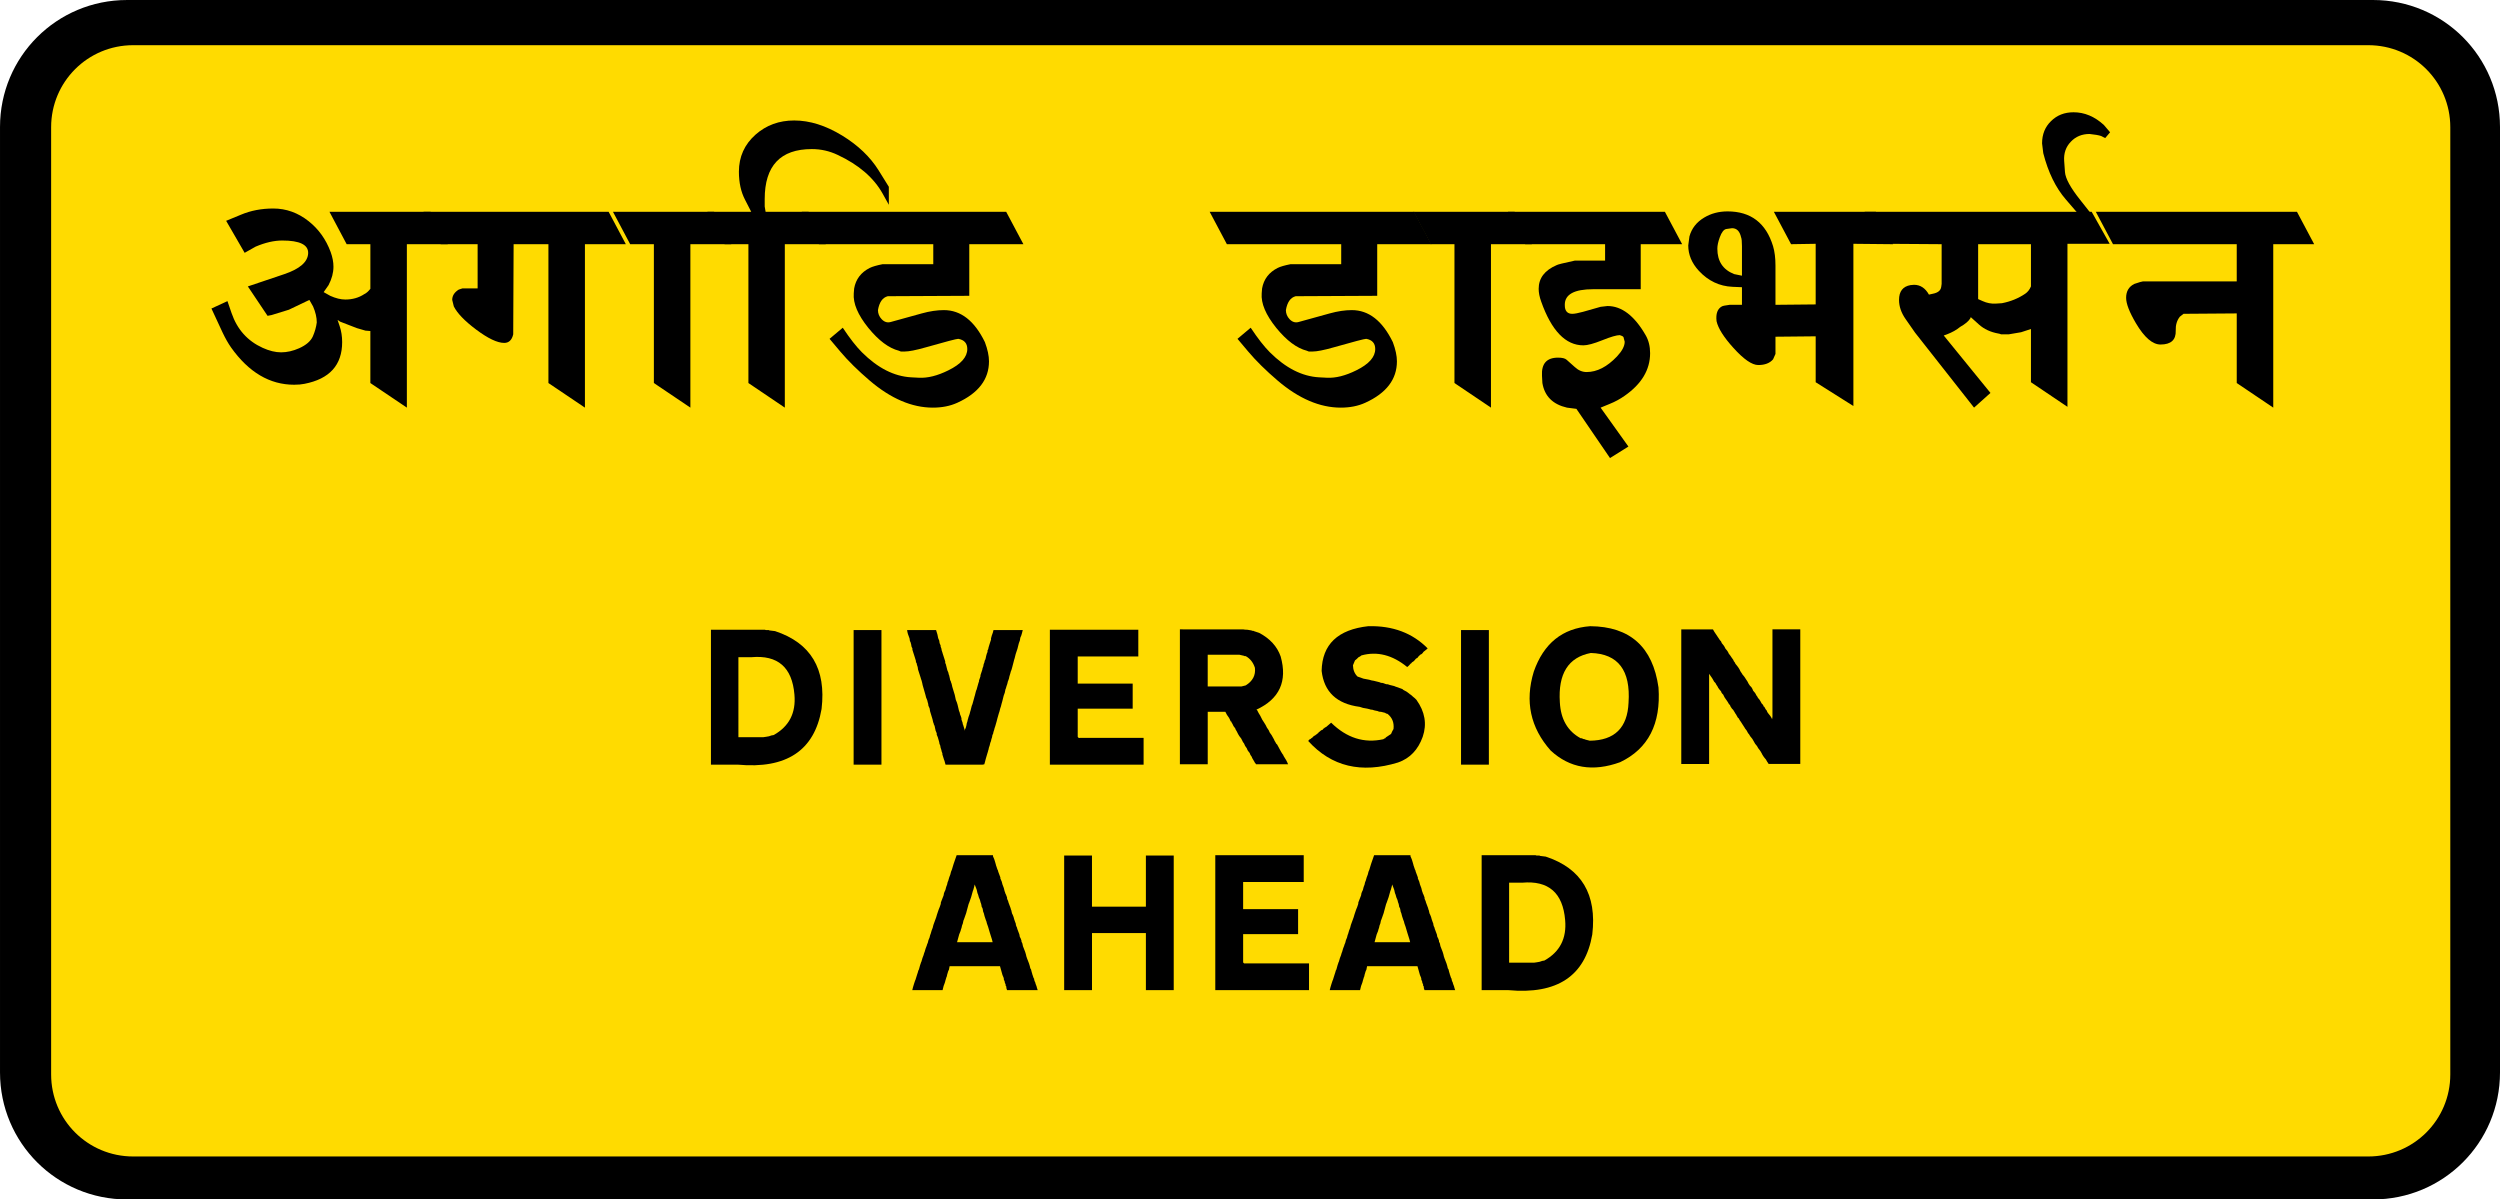 <?xml version="1.0" encoding="UTF-8" standalone="no"?>
<!-- Created with Inkscape (http://www.inkscape.org/) -->

<svg
   xmlns:dc="http://purl.org/dc/elements/1.1/"
   xmlns:cc="http://creativecommons.org/ns#"
   xmlns:rdf="http://www.w3.org/1999/02/22-rdf-syntax-ns#"
   xmlns:svg="http://www.w3.org/2000/svg"
   xmlns="http://www.w3.org/2000/svg"
   xmlns:sodipodi="http://sodipodi.sourceforge.net/DTD/sodipodi-0.dtd"
   xmlns:inkscape="http://www.inkscape.org/namespaces/inkscape"
   width="299.755mm"
   height="143.817mm"
   viewBox="0 0 299.755 143.817"
   version="1.1"
   id="svg8"
   inkscape:version="0.92.3 (2405546, 2018-03-11)"
   sodipodi:docname="Nepal_road_sign B42.svg">
  <defs
     id="defs2">
    <pattern
       y="0"
       x="0"
       height="6"
       width="6"
       patternUnits="userSpaceOnUse"
       id="EMFhbasepattern" />
  </defs>
  <sodipodi:namedview
     id="base"
     pagecolor="#ffffff"
     bordercolor="#666666"
     borderopacity="1.0"
     inkscape:pageopacity="0.0"
     inkscape:pageshadow="2"
     inkscape:zoom="0.98994949"
     inkscape:cx="595.06167"
     inkscape:cy="390.65517"
     inkscape:document-units="mm"
     inkscape:current-layer="layer1"
     showgrid="false"
     inkscape:window-width="1920"
     inkscape:window-height="1017"
     inkscape:window-x="-8"
     inkscape:window-y="-8"
     inkscape:window-maximized="1" />
  <g
     inkscape:label="Layer 1"
     inkscape:groupmode="layer"
     id="layer1"
     transform="translate(272.618,-11.604)">
    <path
       style="fill:#000000;fill-opacity:1;fill-rule:evenodd;stroke:none;stroke-width:1.171;stroke-miterlimit:4;stroke-dasharray:none;stroke-opacity:1"
       d="M -257.383,11.604 H 11.903 c 8.44,0 15.234,6.795 15.234,15.234 V 140.186 c 0,8.44 -6.795,15.234 -15.234,15.234 H -257.383 c -8.44,0 -15.234,-6.795 -15.234,-15.234 V 26.839 c 0,-8.44 6.795,-15.234 15.234,-15.234 z"
       id="rect882"
       inkscape:connector-curvature="0" />
    <path
       style="fill:#ffdb00;fill-opacity:1;fill-rule:evenodd;stroke:none;stroke-width:1.362;stroke-miterlimit:4;stroke-dasharray:none;stroke-opacity:1"
       d="M -256.648,17.022 H 11.339 c 5.451,0 9.839,4.388 9.839,9.839 V 140.429 c 0,5.451 -4.388,9.839 -9.839,9.839 H -256.648 c -5.451,0 -9.839,-4.388 -9.839,-9.839 V 26.861 c 0,-5.451 4.388,-9.839 9.839,-9.839 z"
       id="rect884"
       inkscape:connector-curvature="0"
       sodipodi:nodetypes="sssssssss" />
    <g
       aria-label="cufl8 8fOe;{g "
       style="font-style:normal;font-variant:normal;font-weight:400;font-size:49.122px;line-height:111.782%;font-family:Milan;text-align:start;letter-spacing:1.238px;word-spacing:0px;text-anchor:start;fill:#000000;fill-opacity:1;stroke:none;stroke-width:0.335"
       id="text849">
      <path
         d="m -218.929,40.884 h -4.905 v 19.596 l -4.377,-2.95 v -6.236 l -0.588,-0.048 -1.031,-0.3 -2.015,-0.78 -0.3,-0.204 0.252,0.744 q 0.3,0.887 0.3,1.919 0,4.125 -4.521,5.001 -0.504,0.108 -1.235,0.108 -4.389,0 -7.567,-4.473 -0.528,-0.756 -1.031,-1.823 l -1.319,-2.842 1.919,-0.887 0.492,1.427 q 1.007,2.938 3.73,4.173 1.187,0.54 2.207,0.54 1.067,0 2.171,-0.492 1.259,-0.564 1.643,-1.427 0.36,-0.827 0.468,-1.667 0,-0.887 -0.444,-1.919 l -0.444,-0.78 -2.458,1.175 -2.063,0.636 -0.492,0.096 -2.363,-3.526 4.377,-1.475 q 2.794,-0.947 2.854,-2.506 0.048,-1.523 -3.106,-1.523 -1.463,0 -3.19,0.732 l -1.319,0.744 -2.219,-3.838 1.775,-0.732 q 1.763,-0.744 3.874,-0.744 2.327,0 4.245,1.523 1.799,1.427 2.638,3.694 0.336,0.923 0.336,1.763 0,1.079 -0.588,2.207 l -0.588,0.839 0.792,0.444 q 0.983,0.444 1.811,0.444 1.283,0 2.267,-0.648 0.336,-0.144 0.732,-0.636 v -5.349 h -2.842 l -2.063,-3.886 h 12.125 z"
         style="font-style:normal;font-variant:normal;font-weight:400;font-size:49.122px;font-family:Milan;letter-spacing:1.238px;fill:#000000;stroke-width:0.335"
         id="path915"
         inkscape:connector-curvature="0" />
      <path
         d="m -199.642,36.998 2.063,3.886 h -4.905 v 19.596 l -4.377,-2.95 V 40.884 h -4.173 l -0.048,10.805 q -0.24,1.031 -1.079,1.031 -1.235,0 -3.394,-1.619 -2.039,-1.535 -2.65,-2.758 l -0.192,-0.78 q 0,-0.744 0.78,-1.235 l 0.444,-0.144 h 1.823 v -5.301 h -4.425 l -2.063,-3.886 z"
         style="font-style:normal;font-variant:normal;font-weight:400;font-size:49.122px;font-family:Milan;letter-spacing:1.238px;fill:#000000;stroke-width:0.335"
         id="path917"
         inkscape:connector-curvature="0" />
      <path
         d="m -184.935,40.884 h -4.905 v 19.596 l -4.377,-2.95 V 40.884 h -2.842 l -2.063,-3.886 h 12.125 z"
         style="font-style:normal;font-variant:normal;font-weight:400;font-size:49.122px;font-family:Milan;letter-spacing:1.238px;fill:#000000;stroke-width:0.335"
         id="path919"
         inkscape:connector-curvature="0" />
      <path
         d="m -166.044,36.159 -0.732,-1.319 q -1.607,-2.89 -5.409,-4.665 -1.463,-0.696 -3.094,-0.696 -5.649,0 -5.649,5.996 v 0.887 l 0.108,0.636 h 5.157 l 2.063,3.886 h -4.917 v 19.596 l -4.365,-2.95 V 40.884 h -2.854 l -2.063,-3.886 h 5.253 l -0.732,-1.427 q -0.744,-1.415 -0.744,-3.382 0,-2.674 2.003,-4.449 1.919,-1.691 4.629,-1.691 2.794,0 5.756,1.811 2.854,1.751 4.365,4.173 l 1.223,1.967 z"
         style="font-style:normal;font-variant:normal;font-weight:400;font-size:49.122px;font-family:Milan;letter-spacing:1.238px;fill:#000000;stroke-width:0.335"
         id="path921"
         inkscape:connector-curvature="0" />
      <path
         d="m -149.911,40.884 h -6.488 v 6.188 l -9.774,0.048 q -0.935,0.24 -1.175,1.667 0,0.624 0.444,1.091 0.48,0.504 1.079,0.336 l 3.73,-1.031 q 1.427,-0.396 2.65,-0.396 3.046,0 4.917,3.838 0.492,1.319 0.492,2.303 0,3.238 -3.79,4.965 -1.283,0.588 -2.938,0.588 -3.766,0 -7.567,-3.238 -2.135,-1.823 -3.538,-3.49 l -1.283,-1.523 1.583,-1.331 q 1.271,1.919 2.303,2.95 2.842,2.83 5.9,2.998 l 0.923,0.048 q 1.583,0.084 3.538,-0.887 2.267,-1.115 2.267,-2.554 0,-1.031 -1.079,-1.223 -0.312,0 -3.934,1.031 -1.727,0.492 -2.506,0.492 h -0.444 l -0.24,-0.096 q -1.799,-0.456 -3.658,-2.734 -1.895,-2.351 -1.751,-4.149 l 0.048,-0.588 q 0.3,-1.667 1.871,-2.458 0.492,-0.24 1.523,-0.444 h 6.092 v -2.399 h -13.708 l -2.063,-3.886 h 24.513 z"
         style="font-style:normal;font-variant:normal;font-weight:400;font-size:49.122px;font-family:Milan;letter-spacing:1.238px;fill:#000000;stroke-width:0.335"
         id="path923"
         inkscape:connector-curvature="0" />
      <path
         d="m -100.999,40.884 h -6.488 v 6.188 l -9.774,0.048 q -0.935,0.24 -1.175,1.667 0,0.624 0.444,1.091 0.48,0.504 1.079,0.336 l 3.73,-1.031 q 1.427,-0.396 2.65,-0.396 3.046,0 4.917,3.838 0.492,1.319 0.492,2.303 0,3.238 -3.79,4.965 -1.283,0.588 -2.938,0.588 -3.766,0 -7.567,-3.238 -2.135,-1.823 -3.538,-3.49 l -1.283,-1.523 1.583,-1.331 q 1.271,1.919 2.303,2.95 2.842,2.83 5.9,2.998 l 0.923,0.048 q 1.583,0.084 3.538,-0.887 2.267,-1.115 2.267,-2.554 0,-1.031 -1.079,-1.223 -0.312,0 -3.934,1.031 -1.727,0.492 -2.506,0.492 h -0.444 l -0.24,-0.096 q -1.799,-0.456 -3.658,-2.734 -1.895,-2.351 -1.751,-4.149 l 0.048,-0.588 q 0.3,-1.667 1.871,-2.458 0.492,-0.24 1.523,-0.444 h 6.092 v -2.399 h -13.708 l -2.063,-3.886 h 24.513 z"
         style="font-style:normal;font-variant:normal;font-weight:400;font-size:49.122px;font-family:Milan;letter-spacing:1.238px;fill:#000000;stroke-width:0.335"
         id="path925"
         inkscape:connector-curvature="0" />
      <path
         d="m -88.943,40.884 h -4.905 v 19.596 l -4.377,-2.95 V 40.884 h -2.842 l -2.063,-3.886 h 12.125 z"
         style="font-style:normal;font-variant:normal;font-weight:400;font-size:49.122px;font-family:Milan;letter-spacing:1.238px;fill:#000000;stroke-width:0.335"
         id="path927"
         inkscape:connector-curvature="0" />
      <path
         d="m -70.927,40.884 h -4.965 v 5.397 h -5.697 q -3.406,0 -3.406,1.859 0,0.144 0.012,0.3 0.108,0.792 0.887,0.792 0.396,0 1.283,-0.24 l 2.111,-0.6 0.827,-0.096 q 2.554,0 4.569,3.49 0.54,0.935 0.54,2.159 0,2.986 -3.046,5.109 -0.827,0.588 -1.811,0.983 l -1.079,0.444 3.334,4.665 -2.207,1.379 -4.03,-5.9 -1.127,-0.144 q -2.554,-0.588 -2.95,-2.95 l -0.048,-0.875 q -0.12,-2.171 1.919,-2.171 0.756,0 1.031,0.252 l 0.983,0.875 q 0.648,0.6 1.415,0.6 1.871,0 3.646,-1.871 0.923,-0.983 0.923,-1.763 l -0.144,-0.552 q -0.096,-0.144 -0.444,-0.24 -0.576,0 -2.099,0.612 -1.523,0.612 -2.267,0.612 -3.202,0 -5.061,-5.253 -0.3,-0.827 -0.3,-1.523 0,-1.919 2.159,-2.842 0.156,-0.108 2.171,-0.54 h 3.634 v -1.967 h -9.582 l -2.063,-3.886 h 18.816 z"
         style="font-style:normal;font-variant:normal;font-weight:400;font-size:49.122px;font-family:Milan;letter-spacing:1.238px;fill:#000000;stroke-width:0.335"
         id="path929"
         inkscape:connector-curvature="0" />
      <path
         d="m -63.753,44.661 v -3.538 q 0,-0.827 -0.108,-1.079 -0.24,-1.079 -1.079,-1.079 l -0.684,0.096 q -0.456,0.072 -0.792,1.007 -0.288,0.78 -0.288,1.355 0,2.255 2.015,3.046 z m 4.018,7.316 v 2.063 l -0.288,0.648 q -0.588,0.684 -1.775,0.684 -1.127,0 -2.986,-2.063 -1.727,-1.907 -2.015,-3.19 -0.156,-1.343 0.636,-1.775 0.168,-0.096 0.935,-0.192 h 1.475 v -2.111 l -1.139,-0.048 q -2.351,-0.108 -4.03,-1.919 -1.271,-1.379 -1.271,-3.046 l 0.144,-1.079 q 0.396,-1.439 1.763,-2.255 1.235,-0.744 2.806,-0.744 4.185,0 5.457,4.173 0.288,0.971 0.288,2.315 v 4.713 l 4.821,-0.048 v -7.268 l -2.95,0.048 -2.063,-3.886 h 12.233 l 2.063,3.886 -4.761,-0.048 v 19.452 l -4.521,-2.854 v -5.505 z"
         style="font-style:normal;font-variant:normal;font-weight:400;font-size:49.122px;font-family:Milan;letter-spacing:1.238px;fill:#000000;stroke-width:0.335"
         id="path931"
         inkscape:connector-curvature="0" />
      <path
         d="m -29.103,51.053 -1.175,0.384 -1.475,0.252 h -0.935 q -0.24,-0.096 -0.336,-0.096 -1.391,-0.252 -2.315,-1.079 l -0.983,-0.887 -0.048,0.144 q -0.312,0.516 -1.223,1.031 -0.636,0.528 -1.571,0.887 l -0.396,0.144 5.601,6.884 -1.967,1.763 -7.076,-8.994 -1.127,-1.619 q -0.792,-1.127 -0.792,-2.303 0,-1.535 1.379,-1.775 0.216,-0.036 0.42,-0.036 1.127,0 1.787,1.175 l 0.492,-0.108 q 0.899,-0.18 0.983,-0.827 l 0.048,-0.348 v -4.761 l -6.872,-0.048 -2.363,-3.838 h 27.223 l 2.159,3.838 h -5.061 v 19.548 l -4.377,-2.95 z m 0,-10.17 h -6.332 v 6.584 l 0.54,0.24 q 0.768,0.348 1.571,0.3 l 0.744,-0.048 q 1.559,-0.3 2.794,-1.139 0.444,-0.3 0.684,-0.875 z"
         style="font-style:normal;font-variant:normal;font-weight:400;font-size:49.122px;font-family:Milan;letter-spacing:1.238px;fill:#000000;stroke-width:0.335"
         id="path933"
         inkscape:connector-curvature="0" />
      <path
         d="m -19.614,27.464 -0.588,0.696 -0.492,-0.252 q -0.444,-0.144 -1.379,-0.24 -1.379,0 -2.255,0.935 -0.887,0.923 -0.792,2.303 l 0.096,1.331 q 0.084,1.151 1.823,3.334 l 1.667,2.111 h -1.523 l -1.859,-2.159 q -1.823,-2.099 -2.71,-5.553 l -0.144,-1.175 q 0,-1.631 1.079,-2.674 1.067,-1.055 2.698,-1.055 1.967,0 3.634,1.523 z"
         style="font-style:normal;font-variant:normal;font-weight:400;font-size:49.122px;font-family:Milan;letter-spacing:1.238px;fill:#000000;stroke-width:0.335"
         id="path935"
         inkscape:connector-curvature="0" />
      <path
         d="m -4.428,49.183 -6.38,0.048 -0.444,0.348 q -0.528,0.672 -0.492,1.667 0.06,1.667 -1.823,1.667 -1.439,0 -2.95,-2.554 -1.175,-1.991 -1.175,-3.046 0,-1.175 0.983,-1.667 0.887,-0.3 1.031,-0.3 h 11.249 v -4.461 H -19.263 L -21.326,36.998 H 2.792 l 2.063,3.886 H -0.051 V 60.48 L -4.428,57.53 Z"
         style="font-style:normal;font-variant:normal;font-weight:400;font-size:49.122px;font-family:Milan;letter-spacing:1.238px;fill:#000000;stroke-width:0.335"
         id="path937"
         inkscape:connector-curvature="0" />
    </g>
    <g
       aria-label="DIVERSION AHEAD"
       style="font-style:normal;font-variant:normal;font-weight:normal;font-stretch:normal;font-size:21.629px;line-height:1.25;font-family:'Transport Heavy';-inkscape-font-specification:'Transport Heavy, ';font-variant-ligatures:normal;font-variant-caps:normal;font-variant-numeric:normal;font-feature-settings:normal;text-align:center;letter-spacing:0px;word-spacing:0px;writing-mode:lr-tb;text-anchor:middle;fill:#000000;fill-opacity:1;stroke:none;stroke-width:0.13"
       id="text878">
      <path
         d="m -187.207,87.108 h 0.211 0.169 0.211 0.169 0.211 0.549 0.169 0.718 0.127 0.507 0.169 0.169 0.549 0.169 0.169 0.422 0.465 0.127 0.465 0.338 0.211 l 0.127,0.042 h 0.169 0.169 l 0.085,0.042 0.676,0.084 q 6.432,2.123 5.576,9.336 -1.288,7.477 -10.054,6.675 h -0.169 -0.211 -0.169 -0.211 -0.169 -0.211 -0.549 -0.169 -0.718 -0.127 -0.507 v -0.169 -0.76 -0.338 -0.338 -0.127 -0.169 -0.76 -0.127 -0.845 -0.338 -0.169 -0.76 -0.127 -0.127 -1.31 -0.296 -0.127 -0.169 -0.76 V 94.881 94.754 94.543 94.416 94.248 94.121 93.276 92.558 92.431 91.924 91.375 91.206 90.488 90.361 89.854 89.389 89.178 88.629 88.46 87.742 87.615 87.108 Z m 3.126,12.885 h 0.591 0.127 0.338 0.127 0.127 0.549 0.169 0.127 0.845 l 0.296,-0.042 q 0.391,-0.042 0.676,-0.169 l 0.253,-0.042 q 2.788,-1.552 2.492,-4.858 -0.412,-4.9 -5.154,-4.478 h -0.127 -0.127 -1.31 z"
         style="font-style:normal;font-variant:normal;font-weight:normal;font-stretch:normal;font-family:'Transport Heavy';-inkscape-font-specification:'Transport Heavy, ';text-align:center;text-anchor:middle;stroke-width:0.13"
         id="path886"
         inkscape:connector-curvature="0" />
      <path
         d="m -169.718,87.15 h 0.169 0.76 0.169 0.169 0.169 0.718 0.127 0.507 v 16.137 h -0.549 -0.169 -0.76 -0.169 -0.169 -0.169 -0.718 -0.127 -0.507 v -0.127 -0.169 -0.127 -0.169 -0.76 -0.338 -0.338 -0.127 -0.845 -0.169 V 99.908 99.739 99.528 98.979 98.81 98.092 97.965 97.458 97.289 97.078 96.529 96.36 95.642 95.515 95.008 94.712 94.374 94.036 93.698 93.572 93.445 92.135 91.84 91.586 91.29 91.037 90.826 90.572 90.403 89.643 89.178 89.009 88.84 88.671 88.502 87.784 87.657 87.15 Z"
         style="font-style:normal;font-variant:normal;font-weight:normal;font-stretch:normal;font-family:'Transport Heavy';-inkscape-font-specification:'Transport Heavy, ';text-align:center;text-anchor:middle;stroke-width:0.13"
         id="path888"
         inkscape:connector-curvature="0" />
      <path
         d="m -163.677,87.15 h 0.127 0.845 0.127 0.76 0.127 1.31 q 0.201,0.581 0.253,0.972 l 0.127,0.296 0.042,0.296 0.127,0.296 v 0.127 q 0.106,0.201 0.127,0.465 0.042,0.063 0.042,0.127 0.042,0.063 0.042,0.127 l 0.338,1.056 v 0.169 q 0.042,0.063 0.042,0.127 0.053,0.042 0.042,0.084 l 0.085,0.338 0.085,0.338 q 0.148,0.285 0.169,0.507 l 0.042,0.084 0.085,0.38 0.042,0.211 q 0.106,0.169 0.127,0.338 l 0.042,0.084 0.085,0.38 0.296,0.972 0.127,0.591 q 0.148,0.327 0.211,0.591 l 0.169,0.718 0.085,0.211 0.042,0.211 0.085,0.211 0.042,0.127 0.042,0.127 v 0.169 q 0.042,0.063 0.042,0.127 0.106,0.201 0.127,0.465 0.053,0.042 0.042,0.084 l 0.211,0.676 V 99.063 l 0.085,-0.169 0.085,-0.296 0.042,-0.253 q 0.095,-0.243 0.127,-0.465 l 0.042,-0.127 0.042,-0.169 q 0.158,-0.391 0.211,-0.676 l 0.042,-0.127 0.042,-0.169 0.085,-0.338 0.042,-0.127 0.042,-0.084 0.211,-0.76 0.042,-0.169 0.042,-0.127 0.042,-0.169 0.085,-0.338 0.042,-0.127 0.042,-0.084 0.211,-0.76 0.085,-0.253 v -0.127 l 0.042,-0.084 0.085,-0.253 0.042,-0.127 v -0.127 l 0.042,-0.127 0.169,-0.507 0.042,-0.211 0.085,-0.211 0.042,-0.253 0.085,-0.211 0.042,-0.211 0.085,-0.169 0.042,-0.169 0.042,-0.211 q 0.074,-0.327 0.169,-0.507 v -0.169 l 0.085,-0.169 0.042,-0.211 0.169,-0.549 0.042,-0.127 0.042,-0.127 0.042,-0.127 V 88.122 l 0.042,-0.127 0.042,-0.169 q 0.158,-0.391 0.211,-0.676 h 1.31 0.591 0.127 0.211 0.127 0.169 0.127 0.845 l -0.085,0.338 -0.085,0.296 -0.127,0.296 -0.042,0.296 q -0.158,0.391 -0.211,0.676 l -0.085,0.338 -0.211,0.634 -0.127,0.507 -0.042,0.127 -0.253,0.972 -0.085,0.296 -0.085,0.211 -0.042,0.169 -0.127,0.422 -0.042,0.211 -0.042,0.127 -0.042,0.127 -0.042,0.084 q -0.074,0.37 -0.169,0.591 l -0.085,0.296 -0.042,0.084 q -0.063,0.454 -0.211,0.76 l -0.085,0.338 -0.085,0.338 -0.085,0.296 -0.085,0.338 q -0.095,0.243 -0.127,0.422 l -0.042,0.169 -0.042,0.127 -0.042,0.127 -0.169,0.591 -0.085,0.338 -0.085,0.296 -0.085,0.296 q -0.095,0.243 -0.127,0.422 l -0.085,0.253 -0.042,0.211 -0.085,0.169 -0.042,0.253 -0.085,0.253 -0.042,0.211 -0.085,0.211 q -0.074,0.37 -0.169,0.591 l -0.042,0.211 -0.042,0.127 -0.042,0.169 -0.042,0.127 -0.211,0.718 -0.085,0.338 -0.085,0.296 -0.211,0.042 h -0.296 -0.253 -0.211 -0.253 -0.169 -0.76 -0.465 -0.169 -0.169 -0.169 -0.169 -0.718 -0.127 -0.507 l -0.085,-0.296 -0.042,-0.169 -0.042,-0.085 -0.211,-0.676 v -0.127 q -0.106,-0.243 -0.127,-0.422 -0.116,-0.296 -0.127,-0.507 -0.127,-0.232 -0.127,-0.422 -0.063,-0.158 -0.085,-0.296 -0.063,-0.158 -0.085,-0.296 l -0.127,-0.296 v -0.169 q -0.063,-0.116 -0.085,-0.211 l -0.042,-0.084 -0.085,-0.38 -0.042,-0.211 q -0.106,-0.169 -0.127,-0.338 l -0.042,-0.084 -0.085,-0.38 -0.296,-0.972 -0.042,-0.296 -0.127,-0.296 -0.042,-0.127 v -0.127 l -0.042,-0.127 -0.085,-0.338 q -0.158,-0.317 -0.211,-0.634 l -0.085,-0.296 -0.085,-0.296 -0.085,-0.296 -0.085,-0.296 -0.042,-0.211 -0.085,-0.338 q -0.042,-0.063 -0.042,-0.127 -0.042,-0.063 -0.042,-0.127 l -0.338,-1.056 -0.042,-0.296 -0.085,-0.253 -0.042,-0.211 -0.085,-0.127 v -0.127 l -0.042,-0.169 q -0.042,-0.063 -0.042,-0.127 l -0.338,-1.056 V 89.347 l -0.085,-0.169 -0.042,-0.127 v -0.127 q -0.042,-0.063 -0.042,-0.127 l -0.042,-0.169 -0.085,-0.169 -0.042,-0.296 q -0.243,-0.57 -0.296,-1.014 z"
         style="font-style:normal;font-variant:normal;font-weight:normal;font-stretch:normal;font-family:'Transport Heavy';-inkscape-font-specification:'Transport Heavy, ';text-align:center;text-anchor:middle;stroke-width:0.13"
         id="path890"
         inkscape:connector-curvature="0" />
      <path
         d="m -146.61,87.108 h 0.169 0.718 0.127 0.507 0.845 0.169 0.76 0.127 0.127 1.31 0.718 0.338 0.296 0.169 0.127 0.845 0.169 0.127 0.76 0.549 0.169 0.718 0.127 0.507 v 3.211 h -0.845 -0.253 -0.718 -0.127 -0.507 -0.549 -0.169 -0.718 -0.127 -0.507 -0.465 -0.211 -0.549 -0.169 -0.718 -0.127 -0.507 v 3.253 h 0.127 0.845 0.549 0.169 0.76 0.169 0.169 0.169 0.718 0.338 0.296 0.211 0.549 0.169 0.718 0.127 0.507 v 2.999 h -0.591 -0.127 -0.211 -0.127 -0.169 -0.127 -0.845 -0.549 -0.296 -0.591 -0.127 -0.76 -0.549 -0.169 -0.718 -0.127 -0.507 v 3.38 q 0.085,0.18 0.296,0.127 h 0.338 0.845 0.253 0.718 0.127 0.507 0.549 0.169 0.718 0.127 0.507 0.465 0.211 0.549 0.169 0.718 0.127 0.507 v 3.211 h -0.127 -0.169 -0.718 -0.127 -0.507 -0.845 -0.338 -0.338 -0.338 -0.338 -0.845 -0.127 -0.127 -1.31 -0.296 -0.253 -0.296 -0.253 -0.211 -0.253 -0.169 -0.76 -0.465 -0.169 -0.169 -0.169 -0.169 -0.718 -0.127 -0.507 v -0.169 -0.76 -0.338 -0.338 -0.127 -0.169 -0.76 -0.127 -0.845 -0.338 -0.169 -0.76 -0.127 -0.127 -1.31 -0.296 -0.127 -0.169 -0.76 -0.591 -0.127 -0.211 -0.127 -0.169 -0.127 -0.845 -0.718 -0.127 -0.507 -0.549 -0.169 -0.718 -0.127 -0.507 -0.465 -0.211 -0.549 -0.169 -0.718 -0.127 -0.507 z"
         style="font-style:normal;font-variant:normal;font-weight:normal;font-stretch:normal;font-family:'Transport Heavy';-inkscape-font-specification:'Transport Heavy, ';text-align:center;text-anchor:middle;stroke-width:0.13"
         id="path892"
         inkscape:connector-curvature="0" />
      <path
         d="m -130.81,87.066 h 0.338 0.845 0.127 0.127 1.31 0.296 0.127 0.549 0.718 0.169 0.169 0.76 0.591 0.127 0.127 0.127 0.296 0.169 0.127 0.127 q 0.306,0.053 0.507,0.042 l 0.507,0.084 0.085,0.042 h 0.127 l 0.085,0.042 0.634,0.211 q 1.943,1.024 2.577,2.83 1.246,4.457 -2.915,6.379 l 0.085,0.042 q 0.201,0.412 0.38,0.676 l 0.127,0.253 q 0.085,0.137 0.127,0.253 l 0.169,0.253 q 0.253,0.38 0.38,0.676 0.253,0.317 0.338,0.591 0.264,0.338 0.38,0.591 0.148,0.243 0.211,0.422 l 0.085,0.127 0.085,0.169 0.127,0.127 0.296,0.549 q 0.137,0.222 0.211,0.38 l 0.085,0.127 0.042,0.085 0.085,0.085 0.042,0.127 q 0.391,0.581 0.549,1.014 h -0.296 -0.591 -0.127 -0.76 -0.549 -0.169 -0.718 -0.127 -0.507 l -0.042,-0.085 -0.085,-0.085 -0.042,-0.085 -0.296,-0.507 -0.042,-0.127 q -0.201,-0.243 -0.253,-0.465 -0.253,-0.264 -0.338,-0.549 -0.253,-0.317 -0.338,-0.591 l -0.127,-0.169 -0.127,-0.253 -0.085,-0.169 q -0.264,-0.317 -0.38,-0.549 -0.148,-0.327 -0.296,-0.549 l -0.042,-0.127 q -0.243,-0.264 -0.338,-0.549 l -0.085,-0.127 -0.042,-0.127 -0.085,-0.042 -0.127,-0.296 q -0.053,-0.042 -0.042,-0.084 -0.317,-0.412 -0.465,-0.76 h -0.169 -0.465 -0.211 -0.127 -0.169 -0.127 -0.845 v 6.294 h -0.549 -0.169 -0.76 -0.169 -0.169 -0.169 -0.718 -0.127 -0.507 v -0.169 -0.76 -0.338 -0.338 -0.127 -0.169 -0.76 -0.127 -0.845 -0.338 -0.169 -0.76 -0.127 -0.127 -1.31 -0.296 -0.127 -0.169 -0.76 -0.591 -0.127 -0.211 -0.127 -0.169 -0.127 -0.845 -0.718 -0.127 -0.507 -0.549 -0.169 -0.718 -0.127 -0.507 -0.465 -0.211 -0.549 -0.169 -0.718 -0.127 -0.507 z m 2.999,6.844 h 0.211 0.296 0.591 0.127 0.76 0.549 0.169 0.718 0.127 0.507 l 0.507,-0.127 q 1.257,-0.782 1.098,-2.112 -0.306,-0.951 -1.098,-1.394 h -0.127 l -0.085,-0.042 -0.549,-0.127 h -0.211 -0.591 -0.211 -0.169 -0.76 -0.169 -0.169 -0.169 -0.718 -0.127 -0.507 z"
         style="font-style:normal;font-variant:normal;font-weight:normal;font-stretch:normal;font-family:'Transport Heavy';-inkscape-font-specification:'Transport Heavy, ';text-align:center;text-anchor:middle;stroke-width:0.13"
         id="path894"
         inkscape:connector-curvature="0" />
      <path
         d="m -108.537,86.686 q 4.362,-0.106 7.097,2.661 l -0.085,0.084 -0.422,0.338 -0.085,0.127 -0.127,0.127 -0.169,0.084 -0.127,0.127 -0.127,0.127 -0.085,0.127 -0.169,0.084 q -0.148,0.201 -0.253,0.296 l -0.253,0.169 -0.042,0.084 -0.085,0.042 q -0.222,0.275 -0.422,0.422 -2.661,-2.176 -5.492,-1.394 -0.158,0.148 -0.338,0.211 -0.232,0.243 -0.422,0.38 l -0.042,0.084 -0.211,0.507 q 0.021,0.845 0.549,1.352 l 0.718,0.253 0.676,0.127 q 0.317,0.106 0.549,0.127 l 0.169,0.042 0.169,0.042 0.169,0.042 0.169,0.042 0.211,0.084 h 0.127 l 0.169,0.042 0.211,0.084 0.169,0.042 h 0.127 q 0.243,0.095 0.422,0.127 l 0.338,0.084 q 0.201,0.095 0.338,0.127 l 0.127,0.042 0.549,0.211 0.085,0.084 q 0.412,0.19 0.676,0.422 0.074,0.042 0.085,0.084 l 0.085,0.042 q 0.19,0.137 0.296,0.253 0.264,0.201 0.422,0.38 1.542,2.144 0.76,4.436 -0.834,2.345 -2.957,3.084 -6.601,2.028 -10.772,-2.577 l 0.127,-0.169 0.169,-0.085 q 0.074,-0.095 0.169,-0.127 0.169,-0.222 0.38,-0.296 0.074,-0.095 0.169,-0.127 0.074,-0.095 0.169,-0.127 l 0.085,-0.127 0.127,-0.084 0.085,-0.084 0.127,-0.084 0.127,-0.042 0.085,-0.127 0.085,-0.042 0.085,-0.084 0.085,-0.042 0.085,-0.042 0.591,-0.507 q 2.799,2.746 6.252,1.985 l 0.127,-0.085 0.127,-0.042 0.042,-0.085 0.634,-0.422 q 0.148,-0.359 0.296,-0.591 0.127,-1.151 -0.718,-1.817 l -0.169,-0.042 -0.127,-0.084 -0.169,-0.042 -0.338,-0.084 h -0.127 l -0.169,-0.042 -0.085,-0.042 q -0.391,-0.063 -0.676,-0.169 h -0.127 l -0.127,-0.042 -0.338,-0.084 q -0.528,-0.063 -0.887,-0.211 -4.129,-0.539 -4.562,-4.309 0.095,-4.763 5.619,-5.365 z"
         style="font-style:normal;font-variant:normal;font-weight:normal;font-stretch:normal;font-family:'Transport Heavy';-inkscape-font-specification:'Transport Heavy, ';text-align:center;text-anchor:middle;stroke-width:0.13"
         id="path896"
         inkscape:connector-curvature="0" />
      <path
         d="m -96.888,87.15 h 0.169 0.76 0.169 0.169 0.169 0.718 0.127 0.507 v 16.137 h -0.549 -0.169 -0.76 -0.169 -0.169 -0.169 -0.718 -0.127 -0.507 v -0.127 -0.169 -0.127 -0.169 -0.76 -0.338 -0.338 -0.127 -0.845 -0.169 V 99.908 99.739 99.528 98.979 98.81 98.092 97.965 97.458 97.289 97.078 96.529 96.36 95.642 95.515 95.008 94.712 94.374 94.036 93.698 93.572 93.445 92.135 91.84 91.586 91.29 91.037 90.826 90.572 90.403 89.643 89.178 89.009 88.84 88.671 88.502 87.784 87.657 87.15 Z"
         style="font-style:normal;font-variant:normal;font-weight:normal;font-stretch:normal;font-family:'Transport Heavy';-inkscape-font-specification:'Transport Heavy, ';text-align:center;text-anchor:middle;stroke-width:0.13"
         id="path898"
         inkscape:connector-curvature="0" />
      <path
         d="m -81.955,86.686 q 7.171,0.053 8.195,7.351 0.454,6.548 -4.605,8.956 -4.89,1.774 -8.322,-1.394 -3.654,-4.119 -2.028,-9.463 1.774,-5.08 6.759,-5.45 z m 0.084,3.211 q -4.055,0.771 -3.718,5.914 0.158,3.042 2.492,4.309 h 0.127 q 0.201,0.116 0.38,0.127 l 0.084,0.042 0.507,0.127 q 4.457,-0.042 4.647,-4.562 0.391,-5.809 -4.52,-5.956 z"
         style="font-style:normal;font-variant:normal;font-weight:normal;font-stretch:normal;font-family:'Transport Heavy';-inkscape-font-specification:'Transport Heavy, ';text-align:center;text-anchor:middle;stroke-width:0.13"
         id="path900"
         inkscape:connector-curvature="0" />
      <path
         d="m -70.823,87.066 h 0.591 0.211 0.169 0.76 0.169 0.169 0.169 0.718 0.127 0.507 l 0.169,0.296 0.169,0.253 0.169,0.253 0.169,0.253 0.169,0.253 0.127,0.127 0.042,0.127 q 0.053,0.042 0.042,0.084 0.306,0.327 0.422,0.634 0.306,0.327 0.422,0.634 l 0.169,0.211 0.169,0.253 q 0.116,0.19 0.211,0.296 l 0.042,0.127 q 0.158,0.169 0.211,0.338 0.422,0.475 0.591,0.887 l 0.169,0.253 q 0.053,0.042 0.042,0.084 0.317,0.359 0.465,0.634 l 0.169,0.253 0.127,0.253 0.169,0.253 0.169,0.169 0.127,0.211 0.084,0.211 q 0.275,0.275 0.38,0.549 l 0.127,0.169 0.084,0.169 0.127,0.127 q 0.201,0.296 0.296,0.507 l 0.127,0.127 0.084,0.127 0.042,0.127 0.084,0.042 q 0.137,0.306 0.296,0.465 l 0.042,0.127 q 0.053,0.042 0.042,0.084 0.391,0.433 0.549,0.803 l 0.042,-0.296 V 97.247 96.909 96.74 95.98 95.515 95.346 95.177 95.008 94.839 94.121 93.994 93.487 93.234 92.516 92.389 91.882 91.333 91.164 90.446 90.319 89.812 89.347 89.136 88.587 88.418 87.7 87.573 87.066 h 0.549 0.169 0.76 0.169 0.169 0.169 0.718 0.127 0.507 v 16.137 h -0.127 -0.507 -0.422 -0.296 -0.253 -0.211 -0.169 -0.169 -0.169 -0.127 -0.127 -0.127 -0.084 0.084 -0.084 -0.338 -0.127 -0.549 l -0.042,-0.085 q -0.148,-0.19 -0.211,-0.338 -0.053,-0.042 -0.042,-0.085 -0.391,-0.433 -0.549,-0.803 -0.053,-0.042 -0.042,-0.085 l -0.169,-0.253 q -0.222,-0.253 -0.338,-0.507 l -0.211,-0.253 -0.169,-0.296 -0.169,-0.296 q -0.285,-0.317 -0.422,-0.591 l -0.084,-0.084 q -0.169,-0.37 -0.38,-0.591 l -0.042,-0.084 -0.084,-0.127 -0.38,-0.591 q -0.148,-0.19 -0.211,-0.338 -0.053,-0.042 -0.042,-0.084 l -0.084,-0.042 -0.169,-0.296 -0.042,-0.084 q -0.148,-0.19 -0.211,-0.338 -0.095,-0.106 -0.127,-0.211 l -0.169,-0.169 -0.169,-0.253 -0.084,-0.211 -0.084,-0.042 -0.169,-0.296 -0.38,-0.549 -0.084,-0.169 -0.084,-0.169 -0.127,-0.127 -0.084,-0.127 -0.042,-0.127 q -0.211,-0.232 -0.338,-0.422 l -0.084,-0.169 q -0.18,-0.243 -0.253,-0.422 -0.074,-0.042 -0.084,-0.084 l -0.084,-0.084 -0.042,-0.084 -0.169,-0.296 -0.38,-0.549 v 10.815 h -0.549 -0.169 -0.76 -0.169 -0.169 -0.169 -0.718 -0.127 -0.507 v -0.127 -0.169 -0.127 -0.169 -0.76 -0.338 -0.338 -0.127 -0.845 -0.169 -0.211 -0.169 -0.211 -0.549 -0.169 -0.718 -0.127 -0.507 -0.169 -0.211 -0.549 -0.169 -0.718 -0.127 -0.507 -0.296 -0.338 -0.338 -0.338 -0.127 -0.127 -1.31 -0.296 -0.253 -0.296 -0.253 -0.211 -0.253 -0.169 -0.76 -0.465 -0.169 -0.169 -0.169 -0.169 -0.718 -0.127 -0.507 z"
         style="font-style:normal;font-variant:normal;font-weight:normal;font-stretch:normal;font-family:'Transport Heavy';-inkscape-font-specification:'Transport Heavy, ';text-align:center;text-anchor:middle;stroke-width:0.13"
         id="path902"
         inkscape:connector-curvature="0" />
      <path
         d="m -157.614,114.145 h 0.549 1.31 0.591 0.127 0.211 0.127 0.169 0.127 0.845 v 0.127 q 0.18,0.38 0.253,0.676 l 0.085,0.296 0.042,0.169 q 0.042,0.063 0.042,0.127 0.042,0.063 0.042,0.127 0.042,0.063 0.042,0.127 0.106,0.169 0.127,0.338 l 0.253,0.676 v 0.127 q 0.201,0.391 0.253,0.718 0.201,0.465 0.253,0.803 0.063,0.127 0.085,0.253 l 0.085,0.169 q 0.063,0.211 0.127,0.338 v 0.127 q 0.042,0.063 0.042,0.127 0.106,0.169 0.127,0.338 l 0.253,0.676 0.042,0.169 0.042,0.085 0.085,0.38 0.085,0.169 0.085,0.211 0.042,0.127 0.042,0.169 0.085,0.253 q 0.063,0.211 0.127,0.338 v 0.127 q 0.042,0.063 0.042,0.127 0.106,0.169 0.127,0.338 l 0.253,0.676 0.042,0.253 0.127,0.253 0.085,0.253 v 0.127 l 0.085,0.127 0.042,0.169 0.042,0.211 q 0.327,0.75 0.422,1.267 0.042,0.063 0.042,0.127 0.327,0.75 0.422,1.267 l 0.085,0.127 0.042,0.169 0.042,0.169 0.042,0.127 0.042,0.169 q 0.042,0.063 0.042,0.127 0.042,0.063 0.042,0.127 0.042,0.063 0.042,0.127 l 0.085,0.127 v 0.127 q 0.042,0.063 0.042,0.127 0.106,0.169 0.127,0.338 0.137,0.317 0.169,0.507 l 0.085,0.253 h -0.253 -0.169 -0.76 -0.465 -0.169 -0.169 -0.169 -0.169 -0.718 -0.127 -0.507 l -0.085,-0.253 v -0.169 l -0.085,-0.127 v -0.127 q -0.127,-0.232 -0.127,-0.422 l -0.085,-0.127 v -0.127 l -0.042,-0.169 -0.127,-0.296 -0.296,-1.056 h -0.76 -0.845 -0.296 -0.253 -0.211 -0.253 -0.169 -0.76 -0.465 -0.169 -0.169 -0.169 -0.169 -0.718 -0.127 -0.507 l -0.042,0.211 -0.042,0.211 -0.085,0.169 q -0.053,0.232 -0.127,0.422 l -0.042,0.211 -0.042,0.085 -0.127,0.422 -0.042,0.169 -0.042,0.127 q -0.074,0.222 -0.127,0.338 l -0.127,0.507 h -0.169 -0.169 -0.127 -0.845 -0.127 -0.76 -0.127 -1.31 l 0.085,-0.338 0.127,-0.422 0.042,-0.127 0.042,-0.127 0.042,-0.127 0.042,-0.085 0.211,-0.676 0.042,-0.127 0.042,-0.127 0.042,-0.169 0.085,-0.169 0.127,-0.465 0.042,-0.127 0.042,-0.127 0.042,-0.127 0.042,-0.085 q 0.127,-0.486 0.253,-0.76 l 0.085,-0.296 0.042,-0.085 q 0.127,-0.486 0.253,-0.76 0.053,-0.211 0.127,-0.338 l 0.085,-0.338 0.127,-0.296 0.085,-0.338 0.042,-0.085 q 0.127,-0.486 0.253,-0.76 l 0.085,-0.338 0.338,-0.929 0.085,-0.296 0.042,-0.127 0.042,-0.127 q 0.127,-0.401 0.253,-0.676 l 0.085,-0.253 0.042,-0.127 v -0.127 l 0.042,-0.127 0.296,-0.76 0.042,-0.253 0.085,-0.211 0.085,-0.169 q 0.085,-0.401 0.211,-0.676 l 0.042,-0.211 0.042,-0.127 0.042,-0.085 q 0.127,-0.486 0.253,-0.76 l 0.042,-0.169 0.042,-0.169 q 0.116,-0.243 0.169,-0.465 l 0.127,-0.422 0.042,-0.127 0.338,-0.972 z m 1.817,3.718 -0.127,0.465 -0.042,0.085 -0.211,0.76 -0.253,0.718 -0.042,0.085 -0.253,0.929 -0.042,0.169 -0.253,0.718 -0.085,0.211 q -0.042,0.338 -0.169,0.591 -0.032,0.243 -0.127,0.465 l -0.042,0.169 q -0.085,0.253 -0.169,0.422 l -0.253,0.929 h 0.127 0.169 0.169 0.169 0.169 0.718 0.127 0.507 0.169 0.465 0.211 0.127 0.169 0.127 0.845 l -0.085,-0.338 -0.253,-0.803 -0.211,-0.718 q -0.158,-0.401 -0.211,-0.676 l -0.042,-0.085 q -0.085,-0.306 -0.169,-0.507 l -0.042,-0.169 -0.042,-0.169 -0.085,-0.211 -0.042,-0.253 -0.042,-0.169 -0.085,-0.127 -0.042,-0.253 -0.042,-0.169 q -0.063,-0.127 -0.085,-0.253 l -0.042,-0.169 q -0.158,-0.317 -0.211,-0.591 l -0.042,-0.127 -0.042,-0.085 -0.085,-0.38 -0.042,-0.127 -0.211,-0.549 z"
         style="font-style:normal;font-variant:normal;font-weight:normal;font-stretch:normal;font-family:'Transport Heavy';-inkscape-font-specification:'Transport Heavy, ';text-align:center;text-anchor:middle;stroke-width:0.13"
         id="path904"
         inkscape:connector-curvature="0" />
      <path
         d="m -144.476,114.187 h 0.169 0.76 0.169 0.169 0.169 0.718 0.127 0.507 v 6.125 h 0.465 0.169 0.127 0.211 0.127 0.169 0.127 0.845 0.845 0.211 0.718 0.169 0.211 0.549 0.169 0.718 0.127 0.507 v -0.296 -0.253 -0.296 -0.845 -0.296 -0.253 -0.211 -0.253 -0.169 -0.76 -0.465 -0.169 -0.169 -0.169 -0.169 -0.718 -0.127 -0.507 h 0.549 0.169 0.76 0.169 0.169 0.169 0.718 0.338 0.296 v 16.137 h -0.549 -0.169 -0.76 -0.169 -0.169 -0.169 -0.718 -0.127 -0.507 v -0.296 -0.127 -0.127 -1.31 -0.296 -0.253 -0.296 -0.253 -0.211 -0.253 -0.169 -0.76 -0.465 -0.169 -0.169 -0.169 -0.169 -0.718 -0.127 -0.507 h -0.253 -0.296 -0.253 -0.718 -0.253 -0.211 -0.253 -0.169 -0.76 -0.465 -0.169 -0.169 -0.169 -0.169 -0.718 -0.127 -0.507 -0.127 -0.127 -0.549 v 6.844 h -0.549 -0.169 -0.76 -0.169 -0.169 -0.169 -0.718 -0.127 -0.507 v -0.127 -0.169 -0.127 -0.169 -0.76 -0.338 -0.338 -0.127 -0.845 -0.169 -0.211 -0.169 -0.211 -0.549 -0.169 -0.718 -0.127 -0.507 -0.169 -0.211 -0.549 -0.169 -0.718 -0.127 -0.507 -0.296 -0.338 -0.338 -0.338 -0.127 -0.127 -1.31 -0.296 -0.253 -0.296 -0.253 -0.211 -0.253 -0.169 -0.76 -0.465 -0.169 -0.169 -0.169 -0.169 -0.718 -0.127 -0.507 z"
         style="font-style:normal;font-variant:normal;font-weight:normal;font-stretch:normal;font-family:'Transport Heavy';-inkscape-font-specification:'Transport Heavy, ';text-align:center;text-anchor:middle;stroke-width:0.13"
         id="path906"
         inkscape:connector-curvature="0" />
      <path
         d="m -126.776,114.145 h 0.169 0.718 0.127 0.507 0.845 0.169 0.76 0.127 0.127 1.31 0.718 0.338 0.296 0.169 0.127 0.845 0.169 0.127 0.76 0.549 0.169 0.718 0.127 0.507 v 3.211 h -0.845 -0.253 -0.718 -0.127 -0.507 -0.549 -0.169 -0.718 -0.127 -0.507 -0.465 -0.211 -0.549 -0.169 -0.718 -0.127 -0.507 v 3.253 h 0.127 0.845 0.549 0.169 0.76 0.169 0.169 0.169 0.718 0.338 0.296 0.211 0.549 0.169 0.718 0.127 0.507 v 2.999 h -0.591 -0.127 -0.211 -0.127 -0.169 -0.127 -0.845 -0.549 -0.296 -0.591 -0.127 -0.76 -0.549 -0.169 -0.718 -0.127 -0.507 v 3.38 q 0.085,0.18 0.296,0.127 h 0.338 0.845 0.253 0.718 0.127 0.507 0.549 0.169 0.718 0.127 0.507 0.465 0.211 0.549 0.169 0.718 0.127 0.507 v 3.211 h -0.127 -0.169 -0.718 -0.127 -0.507 -0.845 -0.338 -0.338 -0.338 -0.338 -0.845 -0.127 -0.127 -1.31 -0.296 -0.253 -0.296 -0.253 -0.211 -0.253 -0.169 -0.76 -0.465 -0.169 -0.169 -0.169 -0.169 -0.718 -0.127 -0.507 v -0.169 -0.76 -0.338 -0.338 -0.127 -0.169 -0.76 -0.127 -0.845 -0.338 -0.169 -0.76 -0.127 -0.127 -1.31 -0.296 -0.127 -0.169 -0.76 -0.591 -0.127 -0.211 -0.127 -0.169 -0.127 -0.845 -0.718 -0.127 -0.507 -0.549 -0.169 -0.718 -0.127 -0.507 -0.465 -0.211 -0.549 -0.169 -0.718 -0.127 -0.507 z"
         style="font-style:normal;font-variant:normal;font-weight:normal;font-stretch:normal;font-family:'Transport Heavy';-inkscape-font-specification:'Transport Heavy, ';text-align:center;text-anchor:middle;stroke-width:0.13"
         id="path908"
         inkscape:connector-curvature="0" />
      <path
         d="m -107.555,114.145 h 0.549 1.31 0.591 0.127 0.211 0.127 0.169 0.127 0.845 v 0.127 q 0.18,0.38 0.253,0.676 l 0.085,0.296 0.042,0.169 q 0.042,0.063 0.042,0.127 0.042,0.063 0.042,0.127 0.042,0.063 0.042,0.127 0.106,0.169 0.127,0.338 l 0.253,0.676 v 0.127 q 0.201,0.391 0.253,0.718 0.201,0.465 0.253,0.803 0.063,0.127 0.085,0.253 l 0.085,0.169 q 0.063,0.211 0.127,0.338 v 0.127 q 0.042,0.063 0.042,0.127 0.106,0.169 0.127,0.338 l 0.253,0.676 0.042,0.169 0.042,0.085 0.085,0.38 0.085,0.169 0.085,0.211 0.042,0.127 0.042,0.169 0.085,0.253 q 0.063,0.211 0.127,0.338 v 0.127 q 0.042,0.063 0.042,0.127 0.106,0.169 0.127,0.338 l 0.253,0.676 0.042,0.253 0.127,0.253 0.085,0.253 v 0.127 l 0.084,0.127 0.042,0.169 0.042,0.211 q 0.327,0.75 0.422,1.267 0.042,0.063 0.042,0.127 0.327,0.75 0.422,1.267 l 0.084,0.127 0.042,0.169 0.042,0.169 0.042,0.127 0.042,0.169 q 0.042,0.063 0.042,0.127 0.042,0.063 0.042,0.127 0.042,0.063 0.042,0.127 l 0.084,0.127 v 0.127 q 0.042,0.063 0.042,0.127 0.106,0.169 0.127,0.338 0.137,0.317 0.169,0.507 l 0.084,0.253 h -0.253 -0.169 -0.76 -0.465 -0.169 -0.169 -0.169 -0.169 -0.718 -0.127 -0.507 l -0.085,-0.253 v -0.169 l -0.085,-0.127 v -0.127 q -0.127,-0.232 -0.127,-0.422 l -0.085,-0.127 v -0.127 l -0.042,-0.169 -0.127,-0.296 -0.296,-1.056 h -0.76 -0.845 -0.296 -0.253 -0.211 -0.253 -0.169 -0.76 -0.465 -0.169 -0.169 -0.169 -0.169 -0.718 -0.127 -0.507 l -0.042,0.211 -0.042,0.211 -0.085,0.169 q -0.053,0.232 -0.127,0.422 l -0.042,0.211 -0.042,0.085 -0.127,0.422 -0.042,0.169 -0.042,0.127 q -0.074,0.222 -0.127,0.338 l -0.127,0.507 h -0.169 -0.169 -0.127 -0.845 -0.127 -0.76 -0.127 -1.31 l 0.085,-0.338 0.127,-0.422 0.042,-0.127 0.042,-0.127 0.042,-0.127 0.042,-0.085 0.211,-0.676 0.042,-0.127 0.042,-0.127 0.042,-0.169 0.085,-0.169 0.127,-0.465 0.042,-0.127 0.042,-0.127 0.042,-0.127 0.042,-0.085 q 0.127,-0.486 0.253,-0.76 l 0.085,-0.296 0.042,-0.085 q 0.127,-0.486 0.253,-0.76 0.053,-0.211 0.127,-0.338 l 0.085,-0.338 0.127,-0.296 0.085,-0.338 0.042,-0.085 q 0.127,-0.486 0.253,-0.76 l 0.085,-0.338 0.338,-0.929 0.085,-0.296 0.042,-0.127 0.042,-0.127 q 0.127,-0.401 0.253,-0.676 l 0.085,-0.253 0.042,-0.127 v -0.127 l 0.042,-0.127 0.296,-0.76 0.042,-0.253 0.085,-0.211 0.085,-0.169 q 0.085,-0.401 0.211,-0.676 l 0.042,-0.211 0.042,-0.127 0.042,-0.085 q 0.127,-0.486 0.253,-0.76 l 0.042,-0.169 0.042,-0.169 q 0.116,-0.243 0.169,-0.465 l 0.127,-0.422 0.042,-0.127 0.338,-0.972 z m 1.817,3.718 -0.127,0.465 -0.042,0.085 -0.211,0.76 -0.253,0.718 -0.042,0.085 -0.253,0.929 -0.042,0.169 -0.253,0.718 -0.085,0.211 q -0.042,0.338 -0.169,0.591 -0.032,0.243 -0.127,0.465 l -0.042,0.169 q -0.085,0.253 -0.169,0.422 l -0.253,0.929 h 0.127 0.169 0.169 0.169 0.169 0.718 0.127 0.507 0.169 0.465 0.211 0.127 0.169 0.127 0.845 l -0.085,-0.338 -0.253,-0.803 -0.211,-0.718 q -0.158,-0.401 -0.211,-0.676 l -0.042,-0.085 q -0.085,-0.306 -0.169,-0.507 l -0.042,-0.169 -0.042,-0.169 -0.085,-0.211 -0.042,-0.253 -0.042,-0.169 -0.085,-0.127 -0.042,-0.253 -0.042,-0.169 q -0.063,-0.127 -0.085,-0.253 l -0.042,-0.169 q -0.158,-0.317 -0.211,-0.591 l -0.042,-0.127 -0.042,-0.085 -0.085,-0.38 -0.042,-0.127 -0.211,-0.549 z"
         style="font-style:normal;font-variant:normal;font-weight:normal;font-stretch:normal;font-family:'Transport Heavy';-inkscape-font-specification:'Transport Heavy, ';text-align:center;text-anchor:middle;stroke-width:0.13"
         id="path910"
         inkscape:connector-curvature="0" />
      <path
         d="m -94.797,114.145 h 0.211 0.169 0.211 0.169 0.211 0.549 0.169 0.718 0.127 0.507 0.169 0.169 0.549 0.169 0.169 0.422 0.465 0.127 0.465 0.338 0.211 l 0.127,0.042 h 0.169 0.169 l 0.084,0.042 0.676,0.085 q 6.432,2.123 5.576,9.336 -1.288,7.477 -10.054,6.675 h -0.169 -0.211 -0.169 -0.211 -0.169 -0.211 -0.549 -0.169 -0.718 -0.127 -0.507 v -0.169 -0.76 -0.338 -0.338 -0.127 -0.169 -0.76 -0.127 -0.845 -0.338 -0.169 -0.76 -0.127 -0.127 -1.31 -0.296 -0.127 -0.169 -0.76 -0.591 -0.127 -0.211 -0.127 -0.169 -0.127 -0.845 -0.718 -0.127 -0.507 -0.549 -0.169 -0.718 -0.127 -0.507 -0.465 -0.211 -0.549 -0.169 -0.718 -0.127 -0.507 z m 3.126,12.885 h 0.591 0.127 0.338 0.127 0.127 0.549 0.169 0.127 0.845 l 0.296,-0.042 q 0.391,-0.042 0.676,-0.169 l 0.253,-0.042 q 2.788,-1.552 2.492,-4.858 -0.412,-4.9 -5.154,-4.478 h -0.127 -0.127 -1.31 z"
         style="font-style:normal;font-variant:normal;font-weight:normal;font-stretch:normal;font-family:'Transport Heavy';-inkscape-font-specification:'Transport Heavy, ';text-align:center;text-anchor:middle;stroke-width:0.13"
         id="path912"
         inkscape:connector-curvature="0" />
    </g>
  </g>
</svg>
